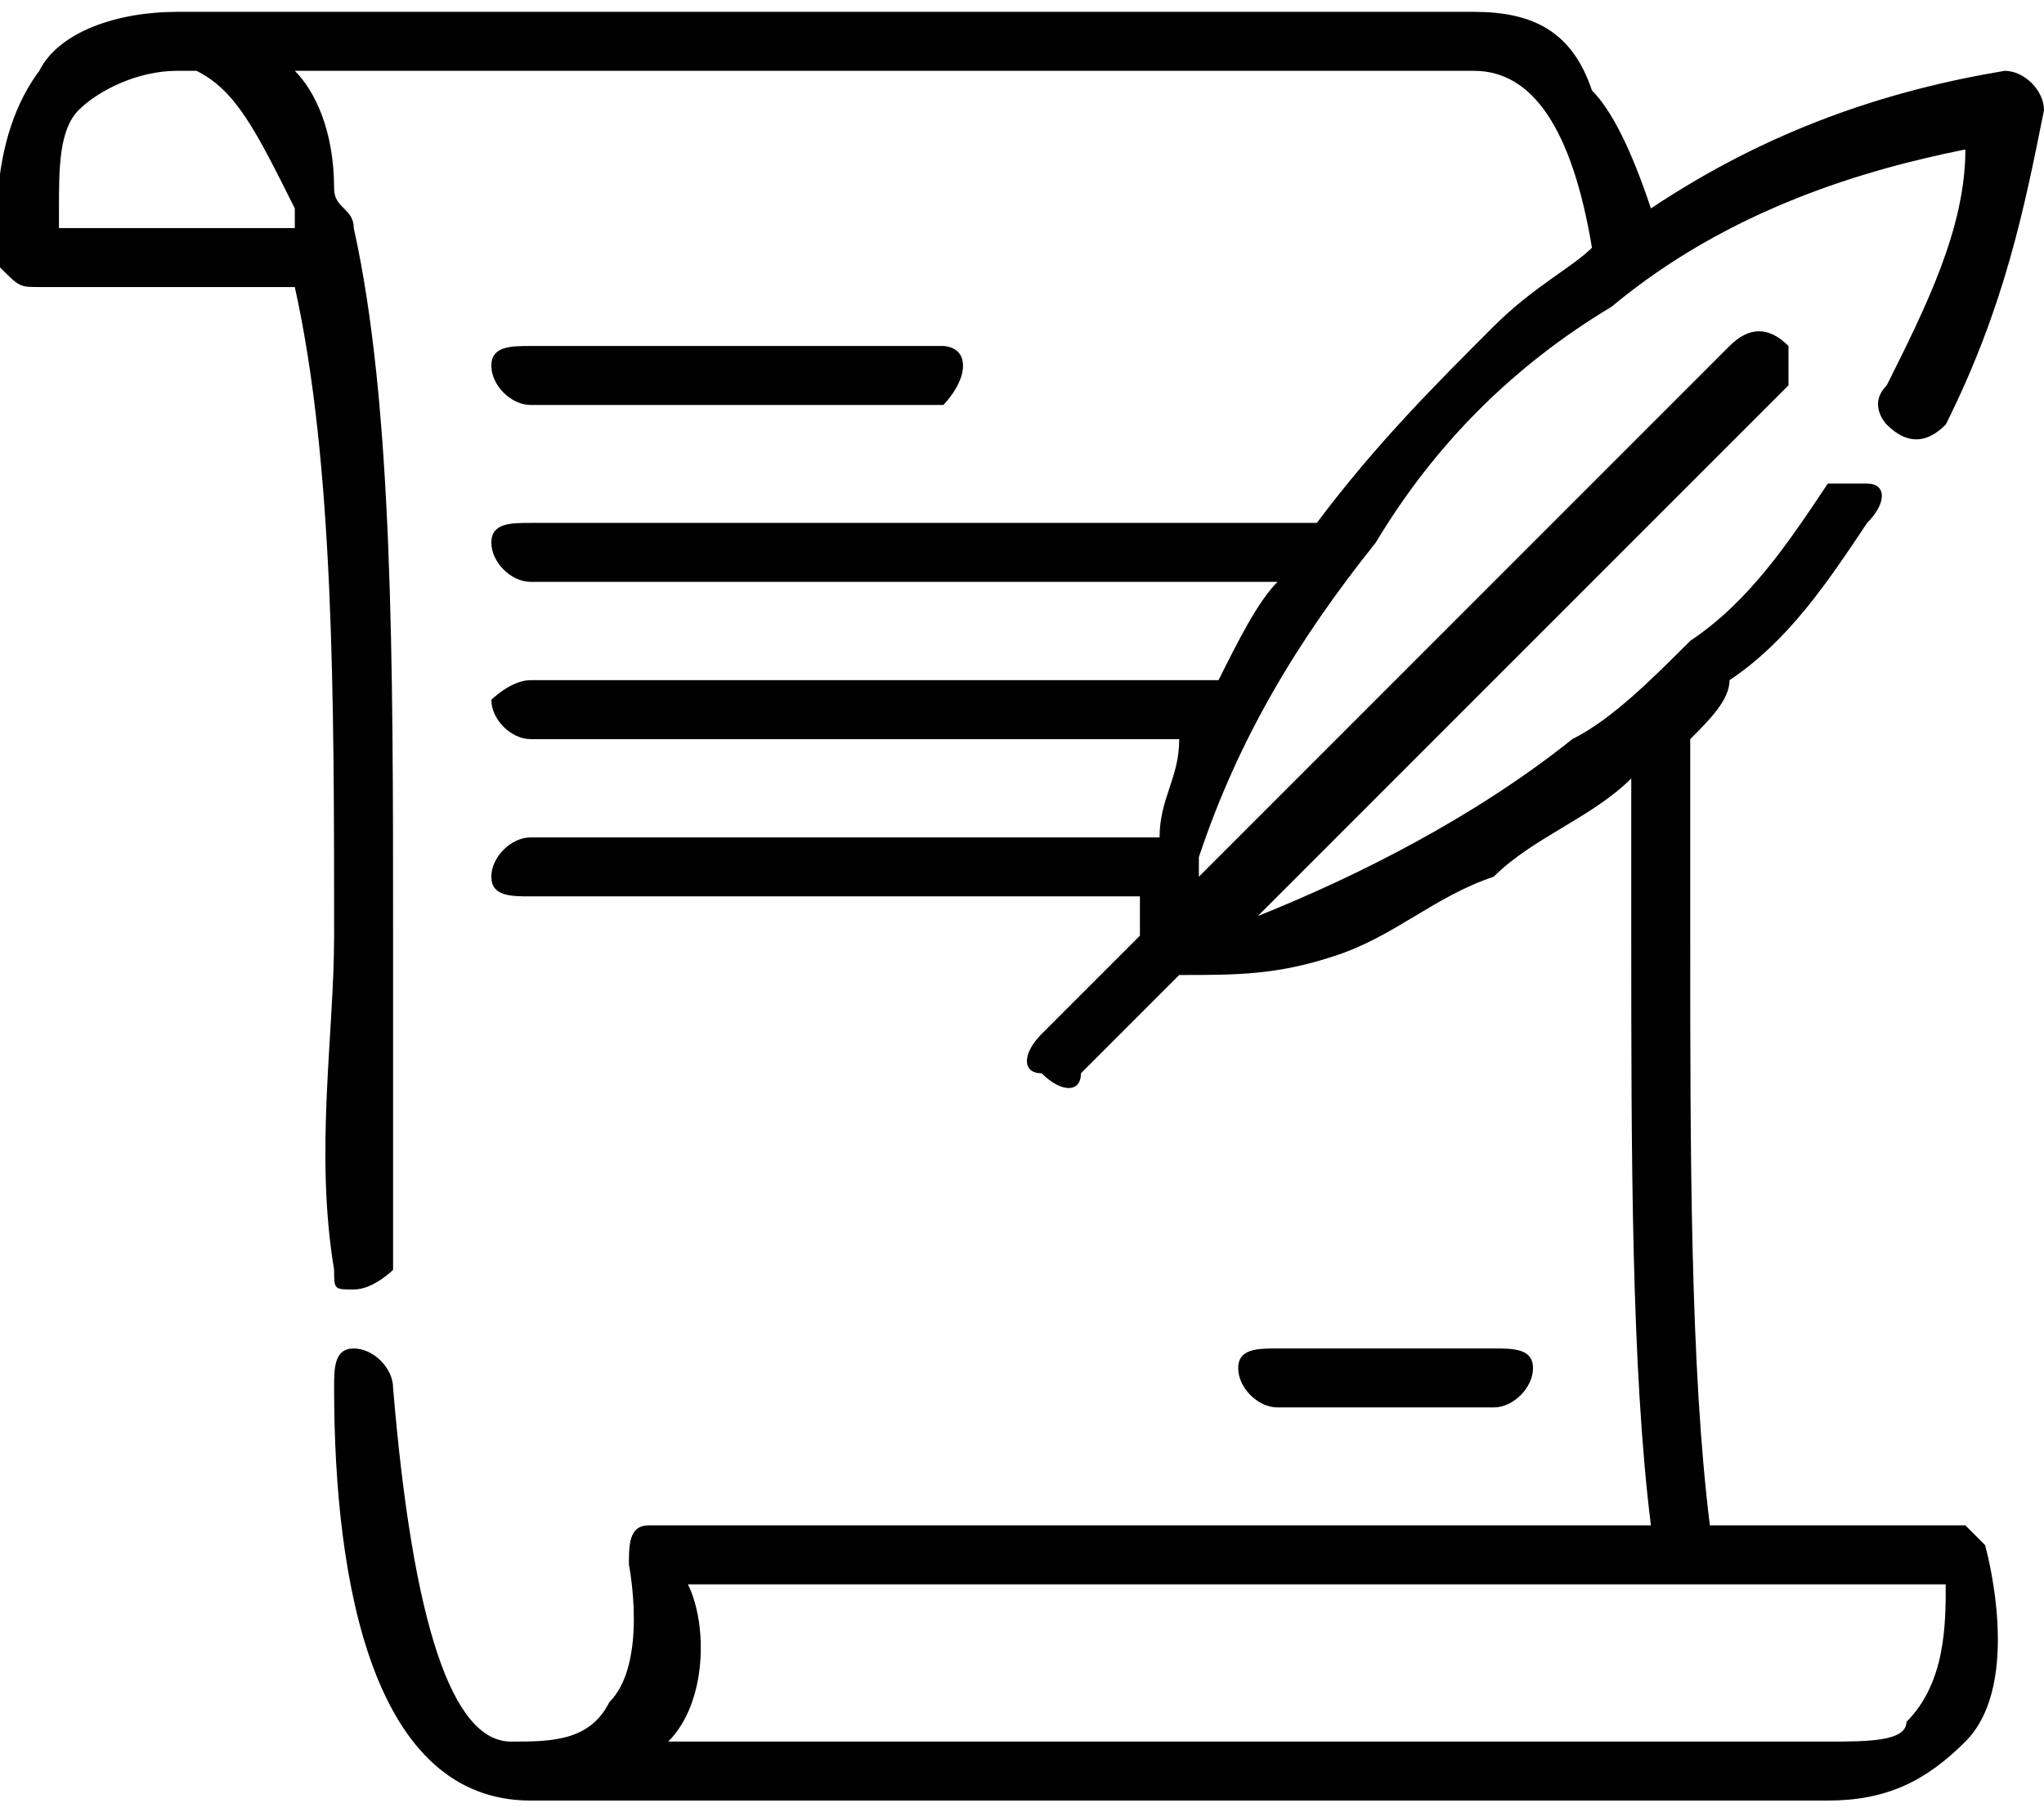 <?xml version="1.0" encoding="UTF-8"?>
<!DOCTYPE svg PUBLIC "-//W3C//DTD SVG 1.1//EN" "http://www.w3.org/Graphics/SVG/1.1/DTD/svg11.dtd">
<!-- Creator: CorelDRAW 2017 -->
<svg xmlns="http://www.w3.org/2000/svg" xml:space="preserve" width="97px" height="86px" version="1.1" style="shape-rendering:geometricPrecision; text-rendering:geometricPrecision; image-rendering:optimizeQuality; fill-rule:evenodd; clip-rule:evenodd"
viewBox="0 0 1.04 0.91"
 xmlns:xlink="http://www.w3.org/1999/xlink">
 <defs>
  <style type="text/css">
   <![CDATA[
    .fil0 {fill:black}
   ]]>
  </style>
 </defs>
 <g id="Layer_x0020_1">
  <g id="_2091938570256">
   <g>
    <g>
     <path class="fil0" d="M0.48 0.17l-0.21 0c-0.01,0 -0.02,0 -0.02,0.01 0,0.01 0.01,0.02 0.02,0.02l0.21 0c0,0 0.01,-0.01 0.01,-0.02 0,-0.01 -0.01,-0.01 -0.01,-0.01z"/>
    </g>
   </g>
   <g>
    <g>
     <path class="fil0" d="M0.76 0.68l-0.11 0c-0.01,0 -0.02,0 -0.02,0.01 0,0.01 0.01,0.02 0.02,0.02l0.11 0c0.01,0 0.02,-0.01 0.02,-0.02 0,-0.01 -0.01,-0.01 -0.02,-0.01z"/>
    </g>
   </g>
   <g>
    <g>
     <path class="fil0" d="M0.96 0.21c0.01,0.01 0.02,0.01 0.03,0 0.03,-0.06 0.04,-0.11 0.05,-0.16 0,-0.01 -0.01,-0.02 -0.02,-0.02 -0.06,0.01 -0.12,0.03 -0.18,0.07 -0.01,-0.03 -0.02,-0.05 -0.03,-0.06 -0.01,-0.03 -0.03,-0.04 -0.06,-0.04l-0.66 0c-0.03,0 -0.06,0.01 -0.07,0.03 -0.03,0.04 -0.02,0.1 -0.02,0.1 0.01,0.01 0.01,0.01 0.02,0.01l0.13 0c0.02,0.09 0.02,0.21 0.02,0.33 0,0.05 -0.01,0.11 0,0.17 0,0.01 0,0.01 0.01,0.01 0.01,0 0.02,-0.01 0.02,-0.01 0,-0.06 0,-0.12 0,-0.17 0,-0.14 0,-0.27 -0.02,-0.36 0,-0.01 -0.01,-0.01 -0.01,-0.02 0,-0.03 -0.01,-0.05 -0.02,-0.06l0.6 0c0.03,0 0.05,0.03 0.06,0.09 -0.01,0.01 -0.03,0.02 -0.05,0.04 -0.03,0.03 -0.06,0.06 -0.09,0.1l-0.4 0c-0.01,0 -0.02,0 -0.02,0.01 0,0.01 0.01,0.02 0.02,0.02l0.38 0c-0.01,0.01 -0.02,0.03 -0.03,0.05l-0.35 0c-0.01,0 -0.02,0.01 -0.02,0.01 0,0.01 0.01,0.02 0.02,0.02l0.33 0c0,0.02 -0.01,0.03 -0.01,0.05l-0.32 0c-0.01,0 -0.02,0.01 -0.02,0.02 0,0.01 0.01,0.01 0.02,0.01l0.31 0c0,0.01 0,0.02 0,0.02l-0.05 0.05c-0.01,0.01 -0.01,0.02 0,0.02 0.01,0.01 0.02,0.01 0.02,0l0.05 -0.05c0.03,0 0.05,0 0.08,-0.01 0.03,-0.01 0.05,-0.03 0.08,-0.04 0.02,-0.02 0.05,-0.03 0.07,-0.05 0,0.03 0,0.05 0,0.08 0,0.11 0,0.22 0.01,0.3 0,0 -0.5,0 -0.51,0 -0.01,0 -0.01,0.01 -0.01,0.02 0,0 0,0 0,0 0,0 0,0 0,0 0,0 0.01,0.05 -0.01,0.07 0,0 0,0 0,0 -0.01,0.02 -0.03,0.02 -0.05,0.02 -0.03,0 -0.05,-0.06 -0.06,-0.18 0,-0.01 -0.01,-0.02 -0.02,-0.02 -0.01,0 -0.01,0.01 -0.01,0.02 0,0.1 0.02,0.21 0.1,0.21l0.66 0c0.03,0 0.05,-0.01 0.07,-0.03 0.03,-0.03 0.01,-0.1 0.01,-0.1 0,0 -0.01,-0.01 -0.01,-0.01l-0.13 0c-0.01,-0.08 -0.01,-0.19 -0.01,-0.3 0,-0.04 0,-0.07 0,-0.1 0.01,-0.01 0.02,-0.02 0.02,-0.03 0.03,-0.02 0.05,-0.05 0.07,-0.08 0.01,-0.01 0.01,-0.02 0,-0.02 -0.01,0 -0.02,0 -0.02,0 -0.02,0.03 -0.04,0.06 -0.07,0.08 -0.02,0.02 -0.04,0.04 -0.06,0.05 -0.05,0.04 -0.11,0.07 -0.16,0.09 0,0 0,0 0,0l0.27 -0.27c0,-0.01 0,-0.02 0,-0.02 -0.01,-0.01 -0.02,-0.01 -0.03,0l-0.27 0.27c0,-0.01 0,-0.01 0,-0.01 0.02,-0.06 0.05,-0.11 0.09,-0.16 0,0 0,0 0,0 0,0 0,0 0,0 0.03,-0.05 0.07,-0.09 0.12,-0.12 0.06,-0.05 0.13,-0.07 0.18,-0.08 0,0.04 -0.02,0.08 -0.04,0.12 -0.01,0.01 0,0.02 0,0.02zm-0.81 -0.1l-0.12 0 0 0c0,0 0,-0.01 0,-0.01 0,-0.02 0,-0.04 0.01,-0.05 0.01,-0.01 0.03,-0.02 0.05,-0.02l0.01 0c0,0 0,0 0,0 0.02,0.01 0.03,0.03 0.05,0.07 0,0.01 0,0.01 0,0.01zm0.84 0.69c0,0.02 0,0.05 -0.02,0.07 0,0.01 -0.02,0.01 -0.04,0.01l-0.59 0c0.02,-0.02 0.02,-0.06 0.01,-0.08l0.64 0z"/>
    </g>
   </g>
   <g>
   </g>
   <g>
   </g>
   <g>
   </g>
   <g>
   </g>
   <g>
   </g>
   <g>
   </g>
   <g>
   </g>
   <g>
   </g>
   <g>
   </g>
   <g>
   </g>
   <g>
   </g>
   <g>
   </g>
   <g>
   </g>
   <g>
   </g>
   <g>
   </g>
  </g>
 </g>
</svg>
